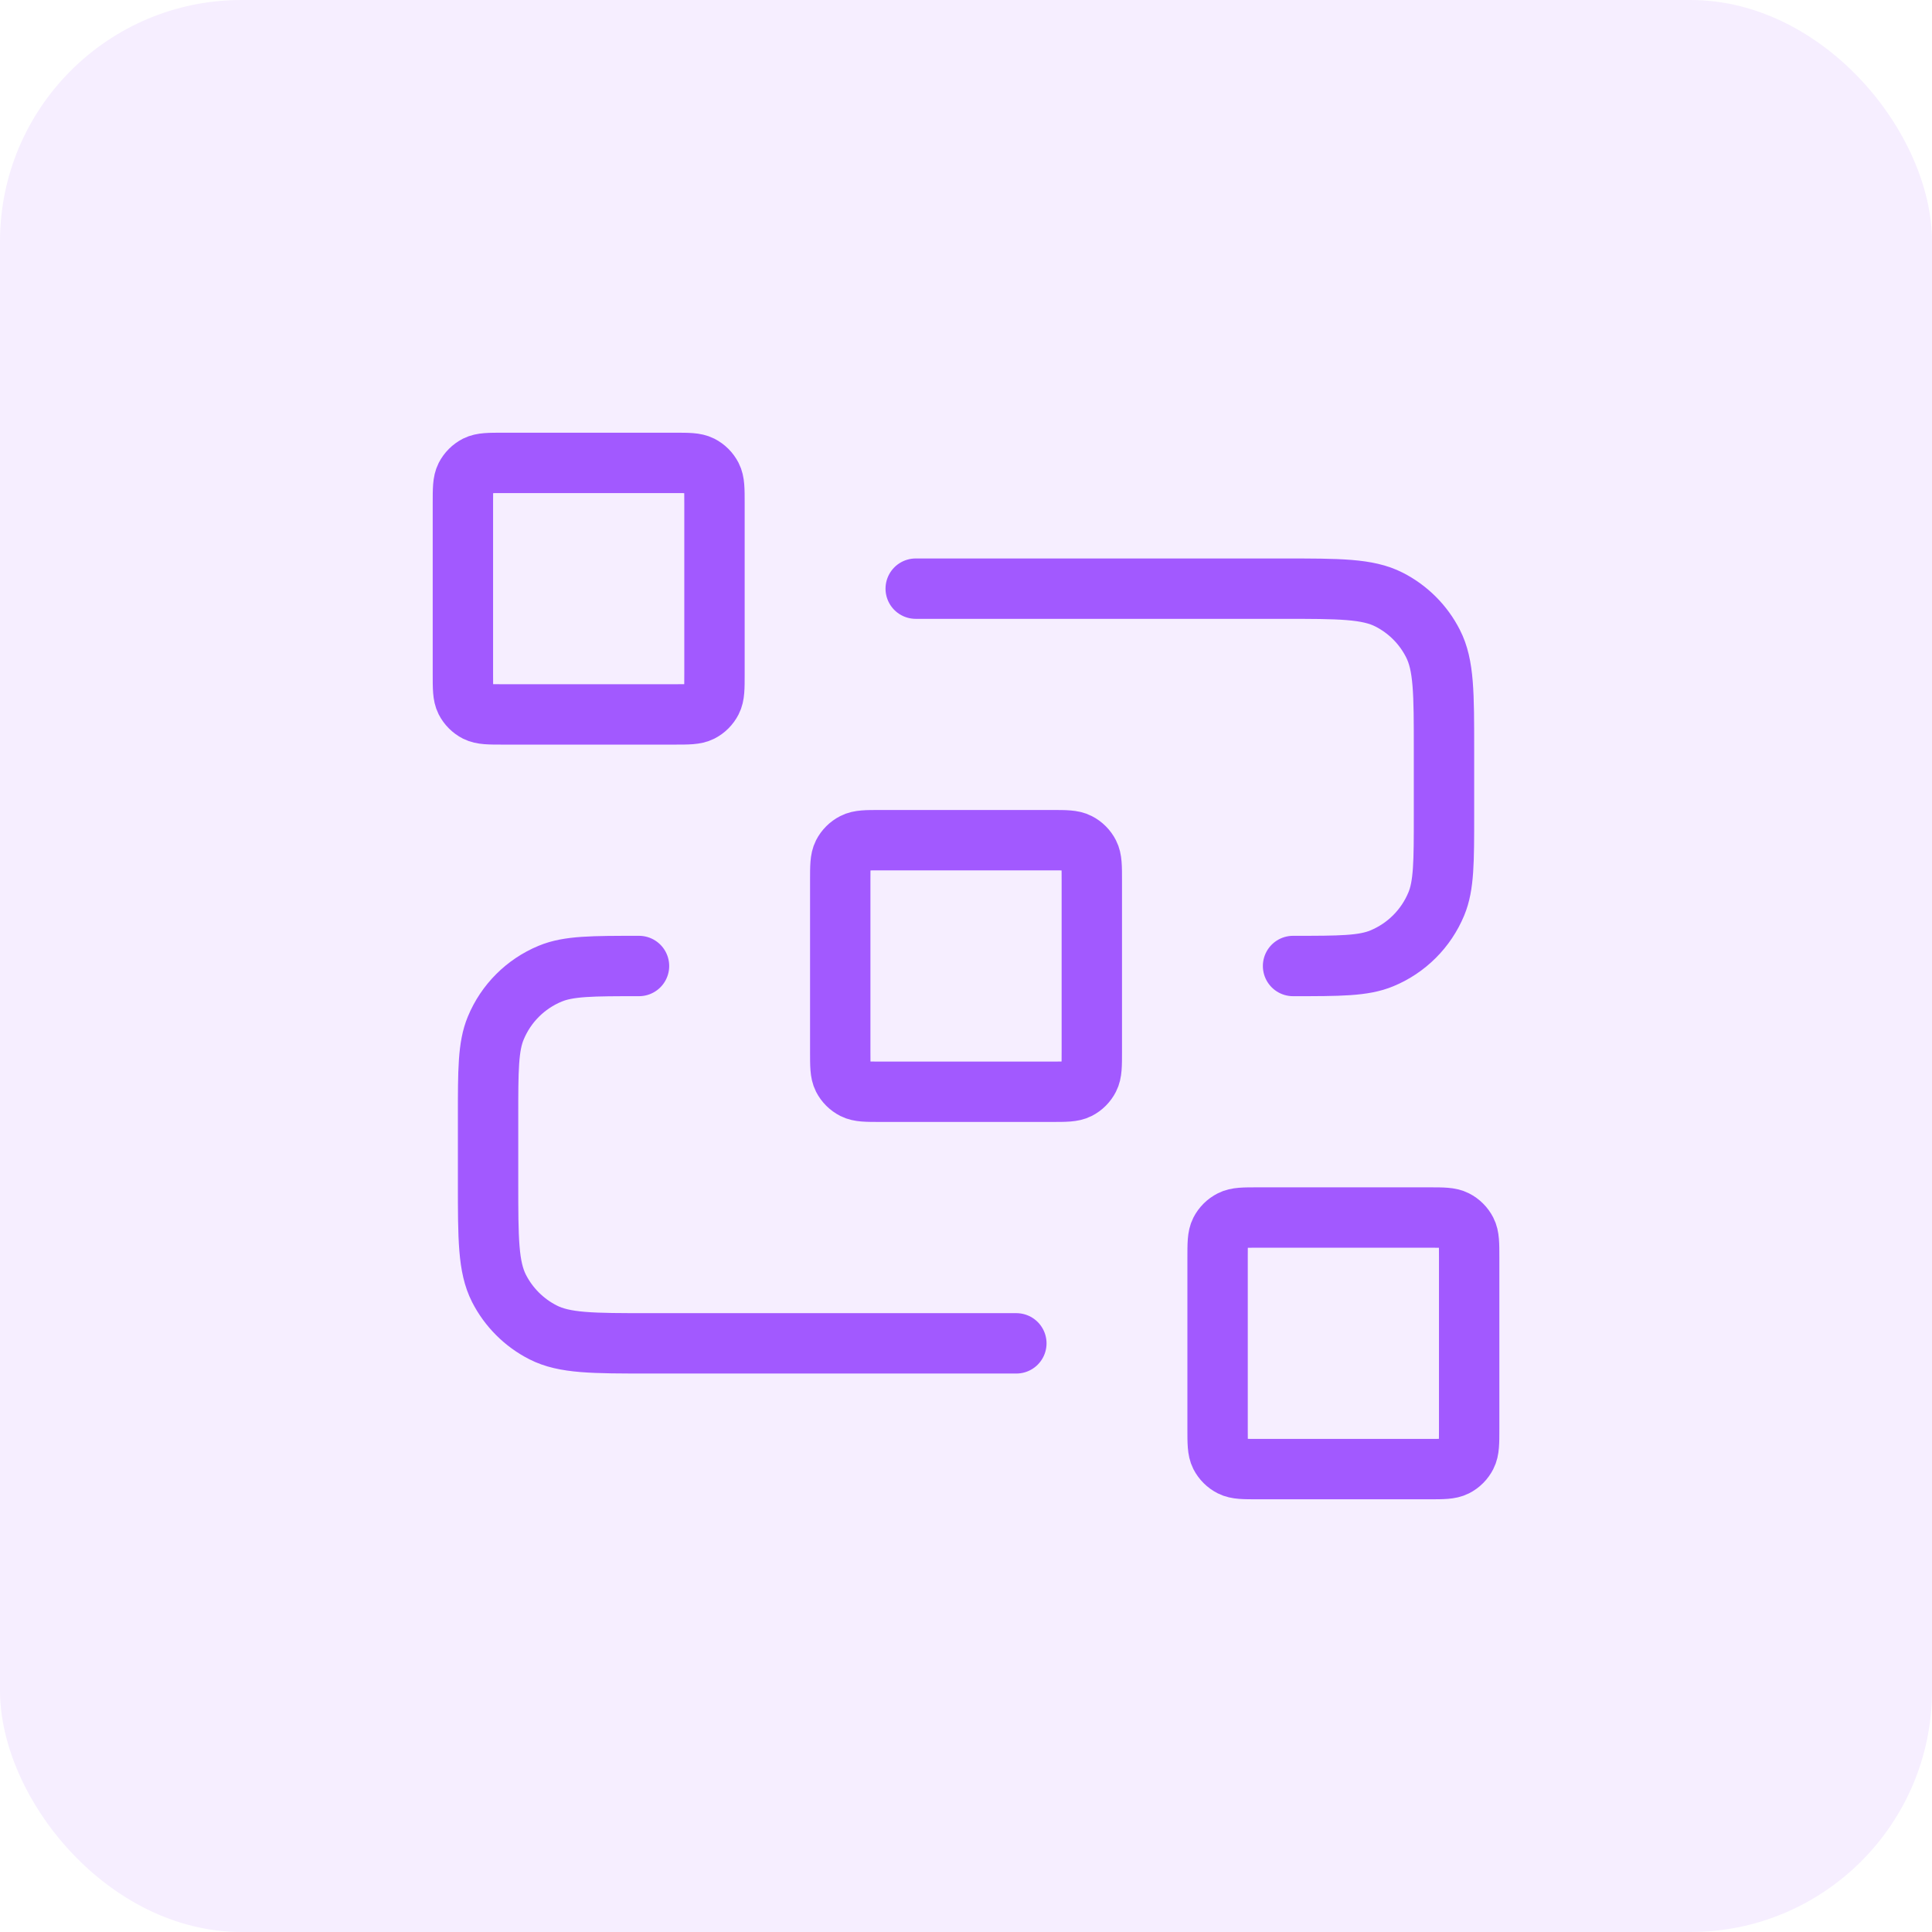 <svg width="32" height="32" viewBox="0 0 32 32" fill="none" xmlns="http://www.w3.org/2000/svg">
<rect width="32" height="32" rx="4" fill="#A259FF" fill-opacity="0.1"/>
<path d="M15.167 9.75H21.25C22.184 9.75 22.651 9.75 23.007 9.931C23.321 10.091 23.576 10.346 23.735 10.66C23.917 11.016 23.917 11.483 23.917 12.416V13.5C23.917 14.276 23.917 14.665 23.79 14.971C23.621 15.379 23.297 15.704 22.888 15.873C22.582 16 22.194 16 21.417 16M16.834 22.25H10.75C9.817 22.25 9.35 22.25 8.994 22.068C8.68 21.908 8.425 21.653 8.265 21.34C8.084 20.983 8.084 20.517 8.084 19.583V18.5C8.084 17.723 8.084 17.335 8.211 17.029C8.38 16.62 8.704 16.296 9.113 16.127C9.419 16 9.807 16 10.584 16M14.584 18.083H17.417C17.65 18.083 17.767 18.083 17.856 18.038C17.935 17.998 17.998 17.934 18.038 17.856C18.084 17.767 18.084 17.65 18.084 17.416V14.583C18.084 14.35 18.084 14.233 18.038 14.144C17.998 14.066 17.935 14.002 17.856 13.962C17.767 13.916 17.65 13.916 17.417 13.916H14.584C14.35 13.916 14.234 13.916 14.145 13.962C14.066 14.002 14.002 14.066 13.962 14.144C13.917 14.233 13.917 14.35 13.917 14.583V17.416C13.917 17.65 13.917 17.767 13.962 17.856C14.002 17.934 14.066 17.998 14.145 18.038C14.234 18.083 14.35 18.083 14.584 18.083ZM20.834 24.333H23.667C23.9 24.333 24.017 24.333 24.106 24.288C24.185 24.248 24.248 24.184 24.288 24.106C24.334 24.017 24.334 23.9 24.334 23.666V20.833C24.334 20.6 24.334 20.483 24.288 20.394C24.248 20.316 24.185 20.252 24.106 20.212C24.017 20.166 23.9 20.166 23.667 20.166H20.834C20.6 20.166 20.484 20.166 20.395 20.212C20.316 20.252 20.252 20.316 20.212 20.394C20.167 20.483 20.167 20.6 20.167 20.833V23.666C20.167 23.9 20.167 24.017 20.212 24.106C20.252 24.184 20.316 24.248 20.395 24.288C20.484 24.333 20.6 24.333 20.834 24.333ZM8.334 11.833H11.167C11.4 11.833 11.517 11.833 11.606 11.788C11.685 11.748 11.748 11.684 11.788 11.606C11.834 11.517 11.834 11.4 11.834 11.166V8.333C11.834 8.1 11.834 7.983 11.788 7.894C11.748 7.816 11.685 7.752 11.606 7.712C11.517 7.667 11.4 7.667 11.167 7.667H8.334C8.1 7.667 7.984 7.667 7.894 7.712C7.816 7.752 7.752 7.816 7.712 7.894C7.667 7.983 7.667 8.1 7.667 8.333V11.166C7.667 11.4 7.667 11.517 7.712 11.606C7.752 11.684 7.816 11.748 7.894 11.788C7.984 11.833 8.1 11.833 8.334 11.833Z" stroke="#A259FF" stroke-linecap="round" stroke-linejoin="round"/>
</svg>

